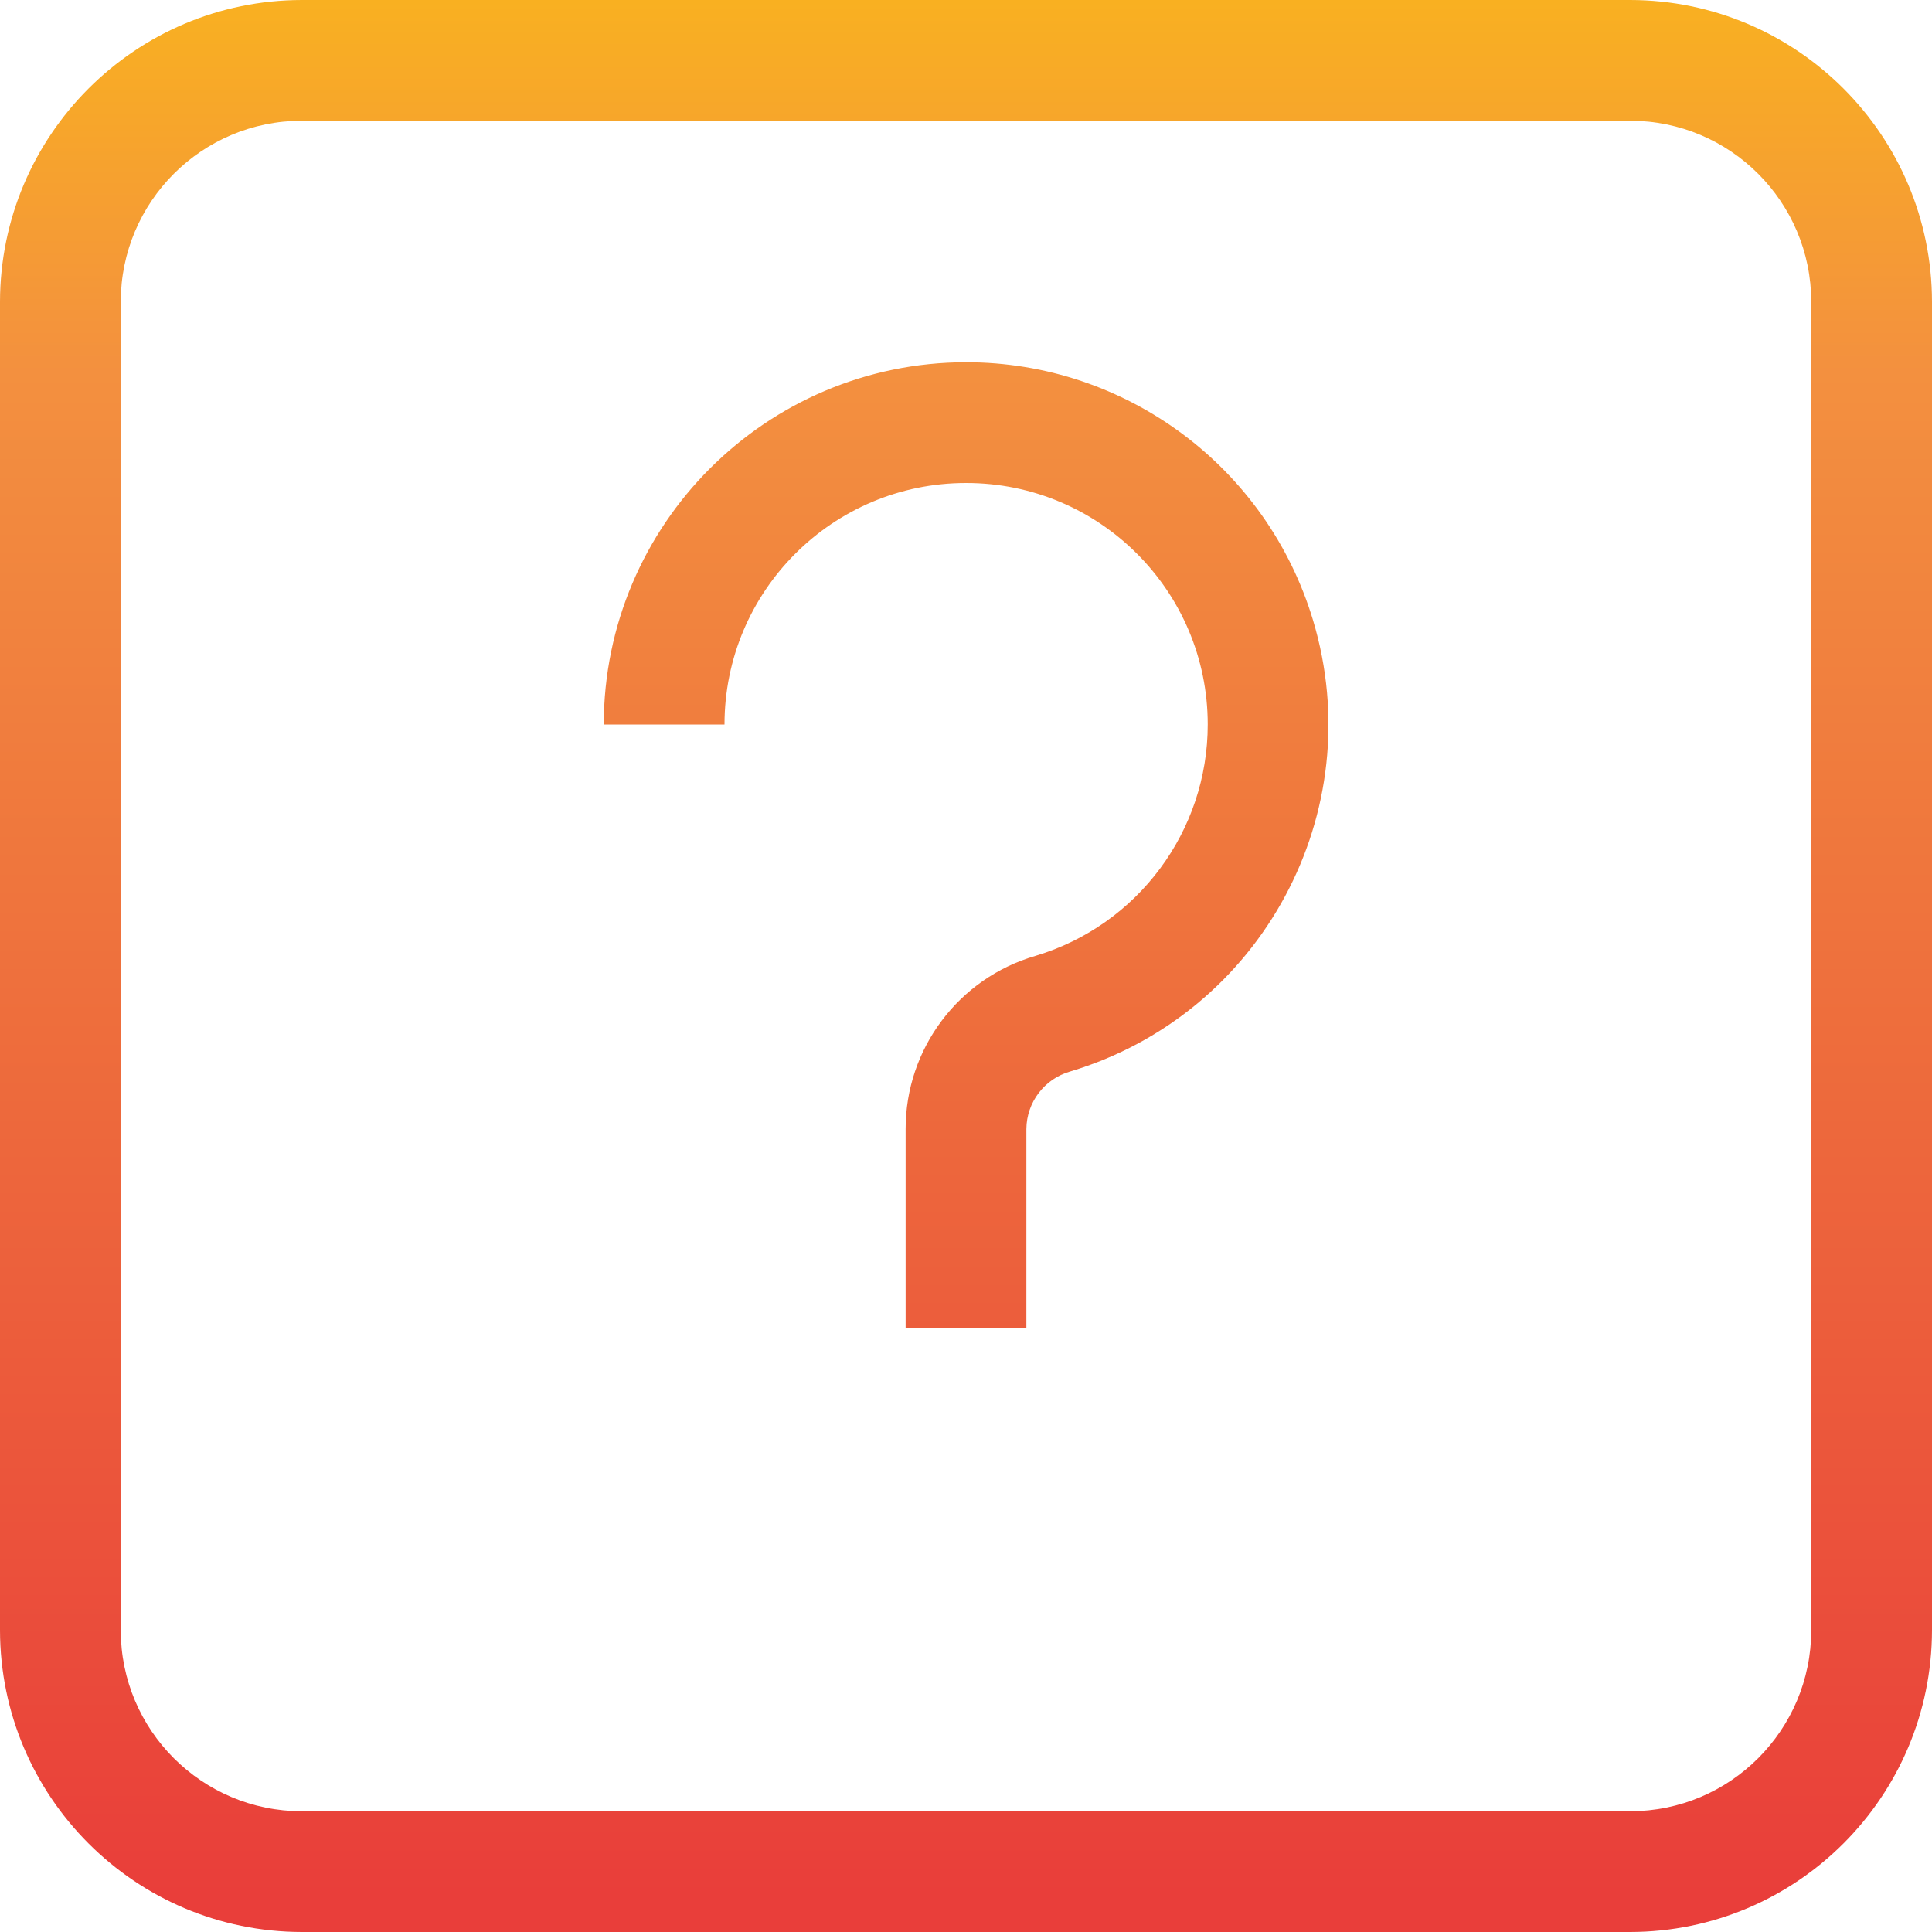 <svg height="512pt" viewBox="0 0 512 512" width="512pt" xmlns="http://www.w3.org/2000/svg" xmlns:xlink="http://www.w3.org/1999/xlink"><linearGradient id="a"><stop offset="0" stop-color="#e93e3a"/><stop offset=".355" stop-color="#ed683c"/><stop offset=".705" stop-color="#f3903f"/><stop offset="1" stop-color="#fdc70c"/></linearGradient><linearGradient id="b" gradientTransform="matrix(.699 0 0 -.699 0 506.502)" gradientUnits="userSpaceOnUse" x1="366.308" x2="366.308" xlink:href="#a" y1="5.709" y2="824.292"/><linearGradient id="c" gradientTransform="matrix(.699 0 0 -.699 0 506.502)" gradientUnits="userSpaceOnUse" x1="366.349" x2="366.349" xlink:href="#a" y1="5.709" y2="824.292"/><path d="m432 0h-352c-44.16.055-79.945 35.84-80 80v352c.055 44.16 35.84 79.945 80 80h352c44.16-.055 79.945-35.84 80-80v-352c-.051-44.16-35.84-79.945-80-80zm48 432c0 26.508-21.488 48-48 48h-352c-26.508 0-48-21.488-48-48v-352c0-26.508 21.488-48 48-48h352c26.508 0 48 21.488 48 48zm0 0" fill="url(#b)"/><path d="m256 96c-52.996.055-95.945 43.004-96 96h32c0-35.348 28.652-64 64-64 35.348-.035 64.027 28.59 64.062 63.938.027 28.301-18.535 53.258-45.645 61.375-20.406 5.938-34.43 24.637-34.418 45.887v52.801h32v-52.801c.062-7.094 4.789-13.305 11.617-15.246 50.781-15.234 79.602-68.754 64.367-119.535-12.184-40.621-49.578-68.434-91.984-68.418zm0 0" fill="url(#c)"/><path d="m240 384h32v32h-32zm0 0" fill="url(#b)"/></svg>